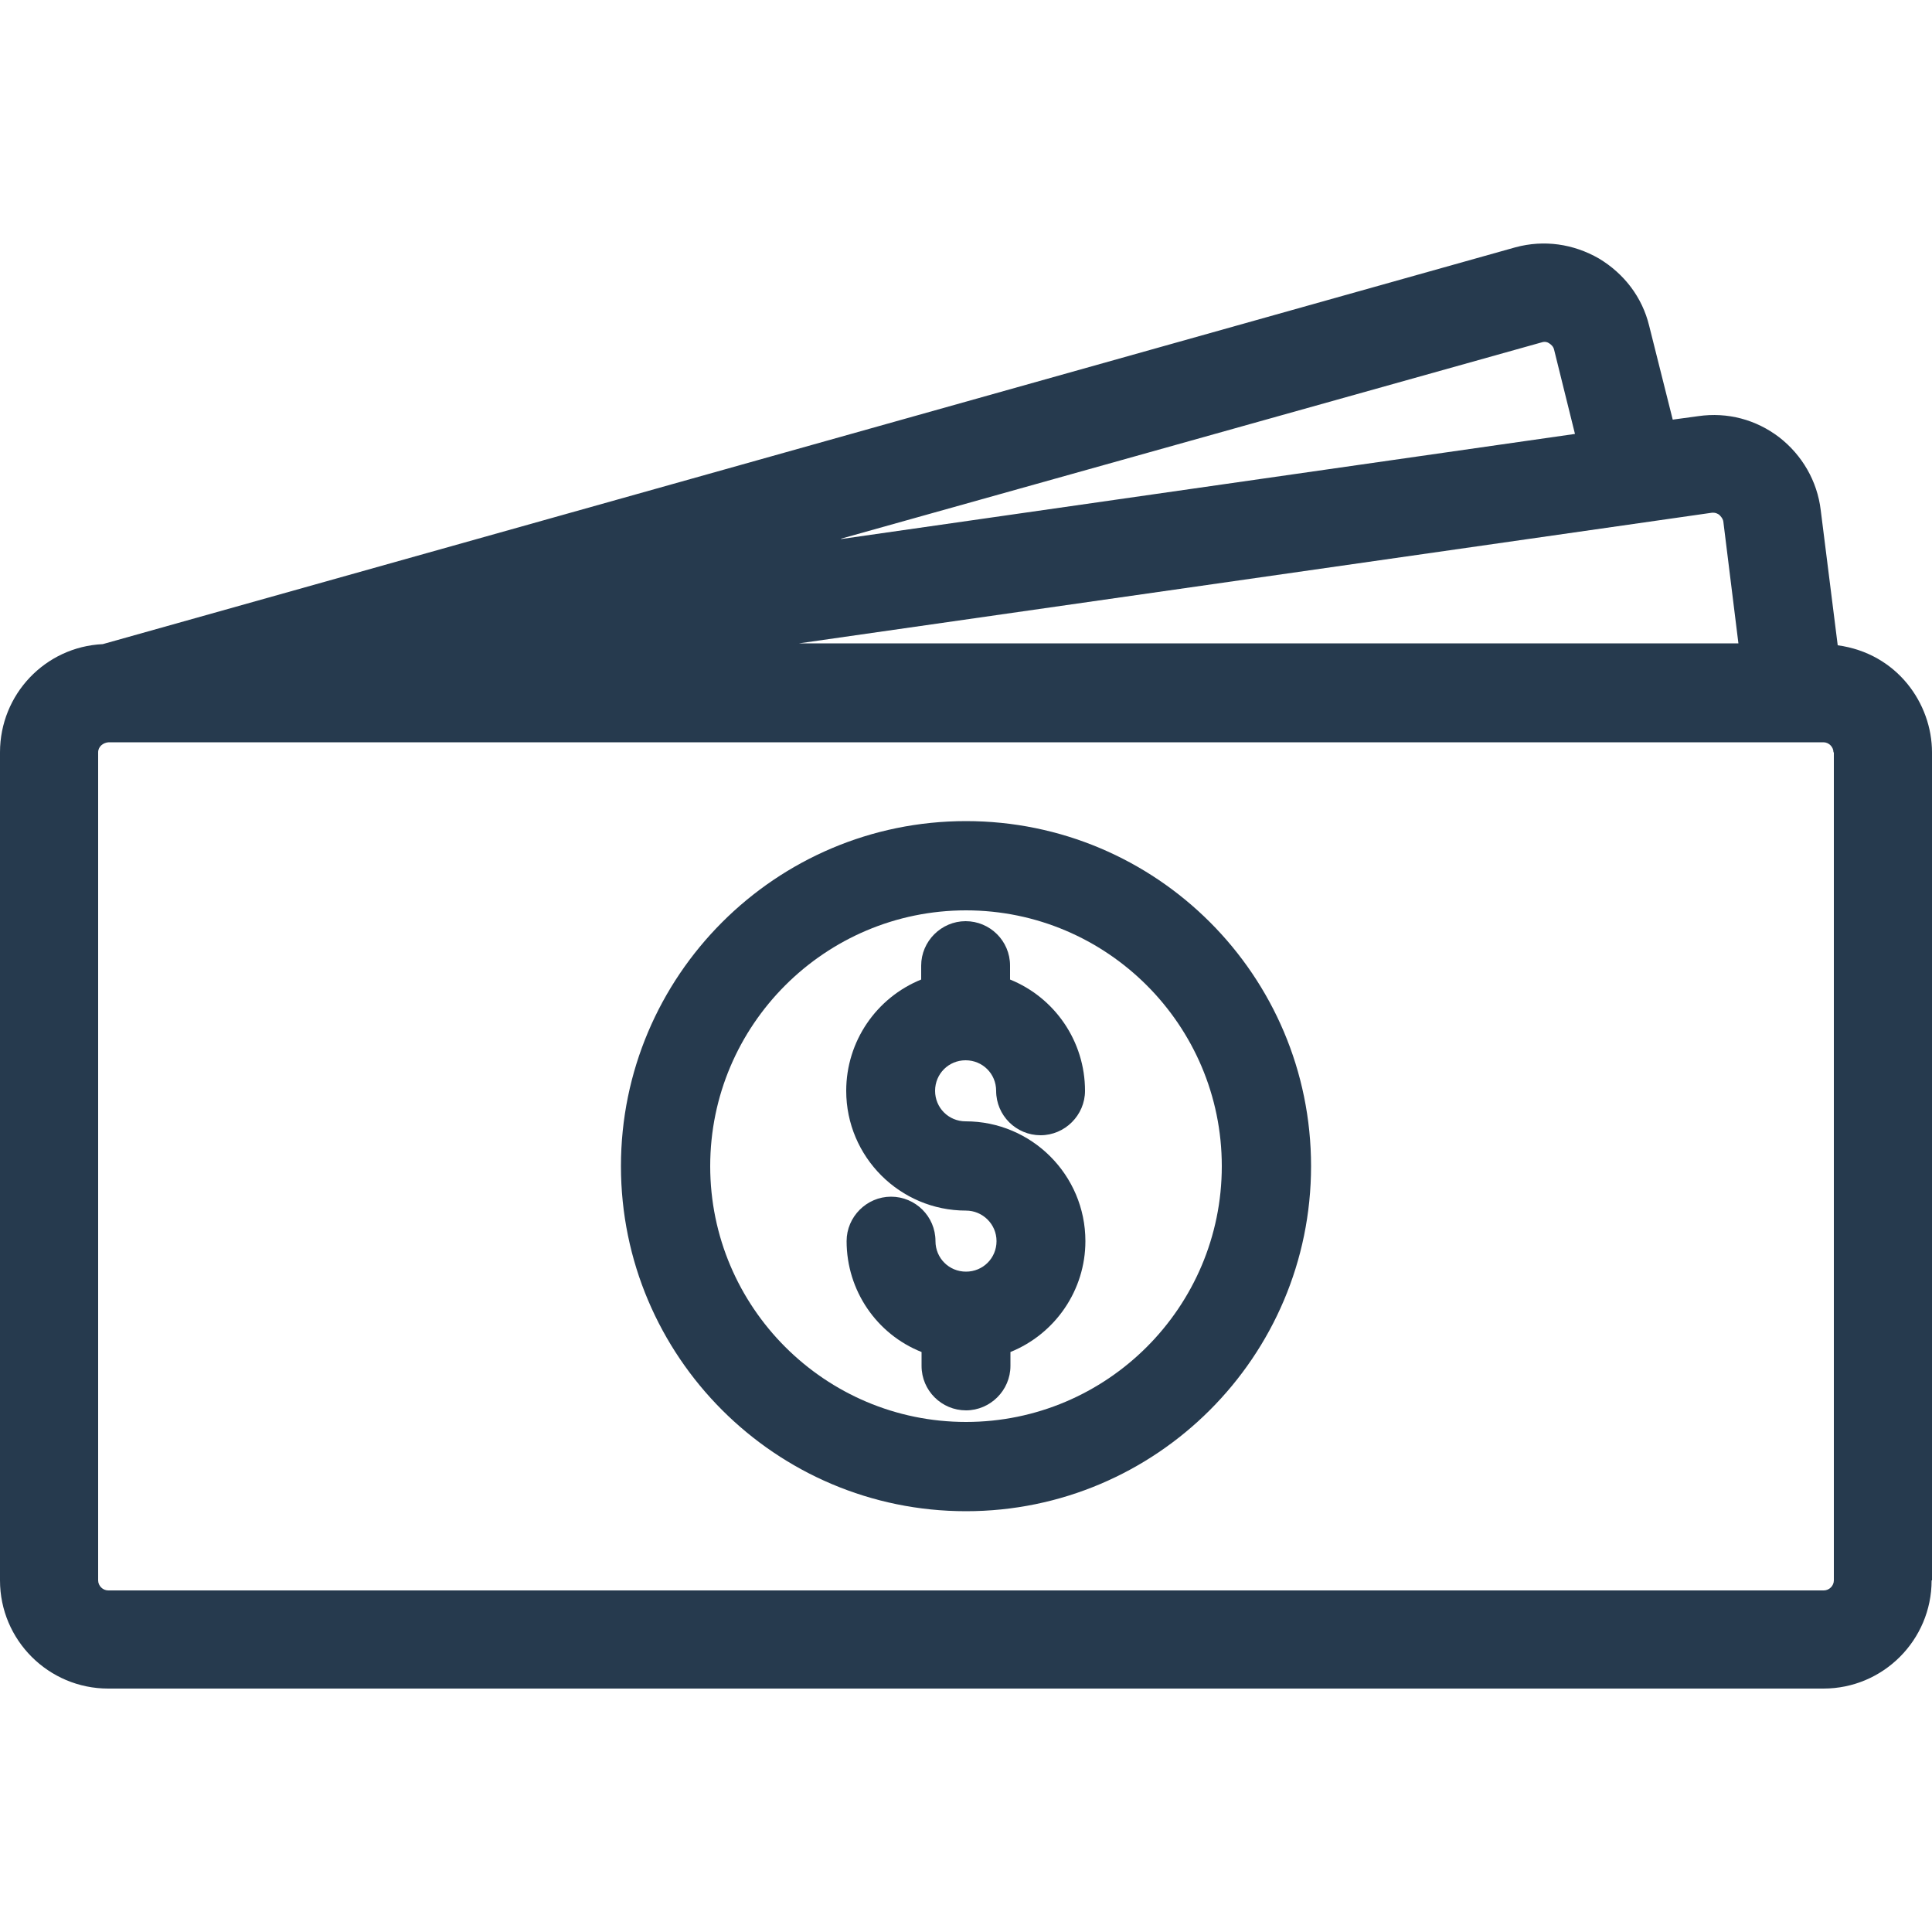 <?xml version="1.0" encoding="UTF-8"?>
<svg id="Iconos" xmlns="http://www.w3.org/2000/svg" viewBox="0 0 50 50">
  <defs>
    <style>
      .cls-1 {
        fill: #263a4e;
      }
    </style>
  </defs>
  <path class="cls-1" d="M25,32.91c-.44,0-.79-.35-.79-.79,0-.64-.52-1.15-1.15-1.15s-1.15.52-1.15,1.15c0,1.28.78,2.41,1.94,2.87v.36c0,.64.52,1.15,1.15,1.15s1.15-.52,1.15-1.15v-.36c1.16-.47,1.94-1.6,1.94-2.87,0-1.71-1.39-3.1-3.1-3.1-.44,0-.79-.35-.79-.79s.35-.79.79-.79.79.35.79.79c0,.64.52,1.15,1.15,1.15s1.15-.52,1.15-1.15c0-1.28-.78-2.41-1.94-2.88v-.36c0-.64-.52-1.15-1.15-1.15s-1.15.52-1.15,1.15v.36c-1.16.47-1.94,1.6-1.94,2.88,0,1.71,1.39,3.1,3.1,3.1.43,0,.79.35.79.79s-.35.79-.79.79Z"/>
  <path class="cls-1" d="M25,39.11c4.92,0,8.93-4,8.93-8.93s-4-8.93-8.93-8.93-8.93,4.01-8.93,8.93,4,8.93,8.93,8.93ZM18.38,30.18c0-3.65,2.97-6.62,6.62-6.62s6.62,2.97,6.62,6.62-2.97,6.62-6.62,6.62-6.62-2.97-6.62-6.62Z"/>
  <path class="cls-1" d="M50,40.9v-21.43c0-1.26-.9-2.56-2.44-2.77l-.44-3.5c-.09-.75-.48-1.42-1.07-1.88-.6-.46-1.34-.66-2.1-.55l-.66.09-.61-2.43c-.18-.74-.65-1.35-1.3-1.74-.66-.38-1.42-.49-2.16-.29L2.66,16.67c-1.49.07-2.66,1.3-2.66,2.8v21.43c0,1.55,1.26,2.8,2.8,2.8h44.39c1.55,0,2.8-1.26,2.8-2.8ZM21.77,13.94l18.13-5.08c.09-.03.16,0,.2.03.03.02.1.07.12.16l.54,2.18-18.99,2.72ZM44.5,13.33s.09.08.1.17l.39,3.15h-24.31l23.62-3.38c.1-.01.16.03.19.05ZM47.46,19.47v21.43c0,.14-.12.26-.26.26H2.8c-.14,0-.26-.12-.26-.26v-21.43c0-.15.13-.25.27-.26h44.38c.14,0,.26.12.26.26Z"/>
</svg>